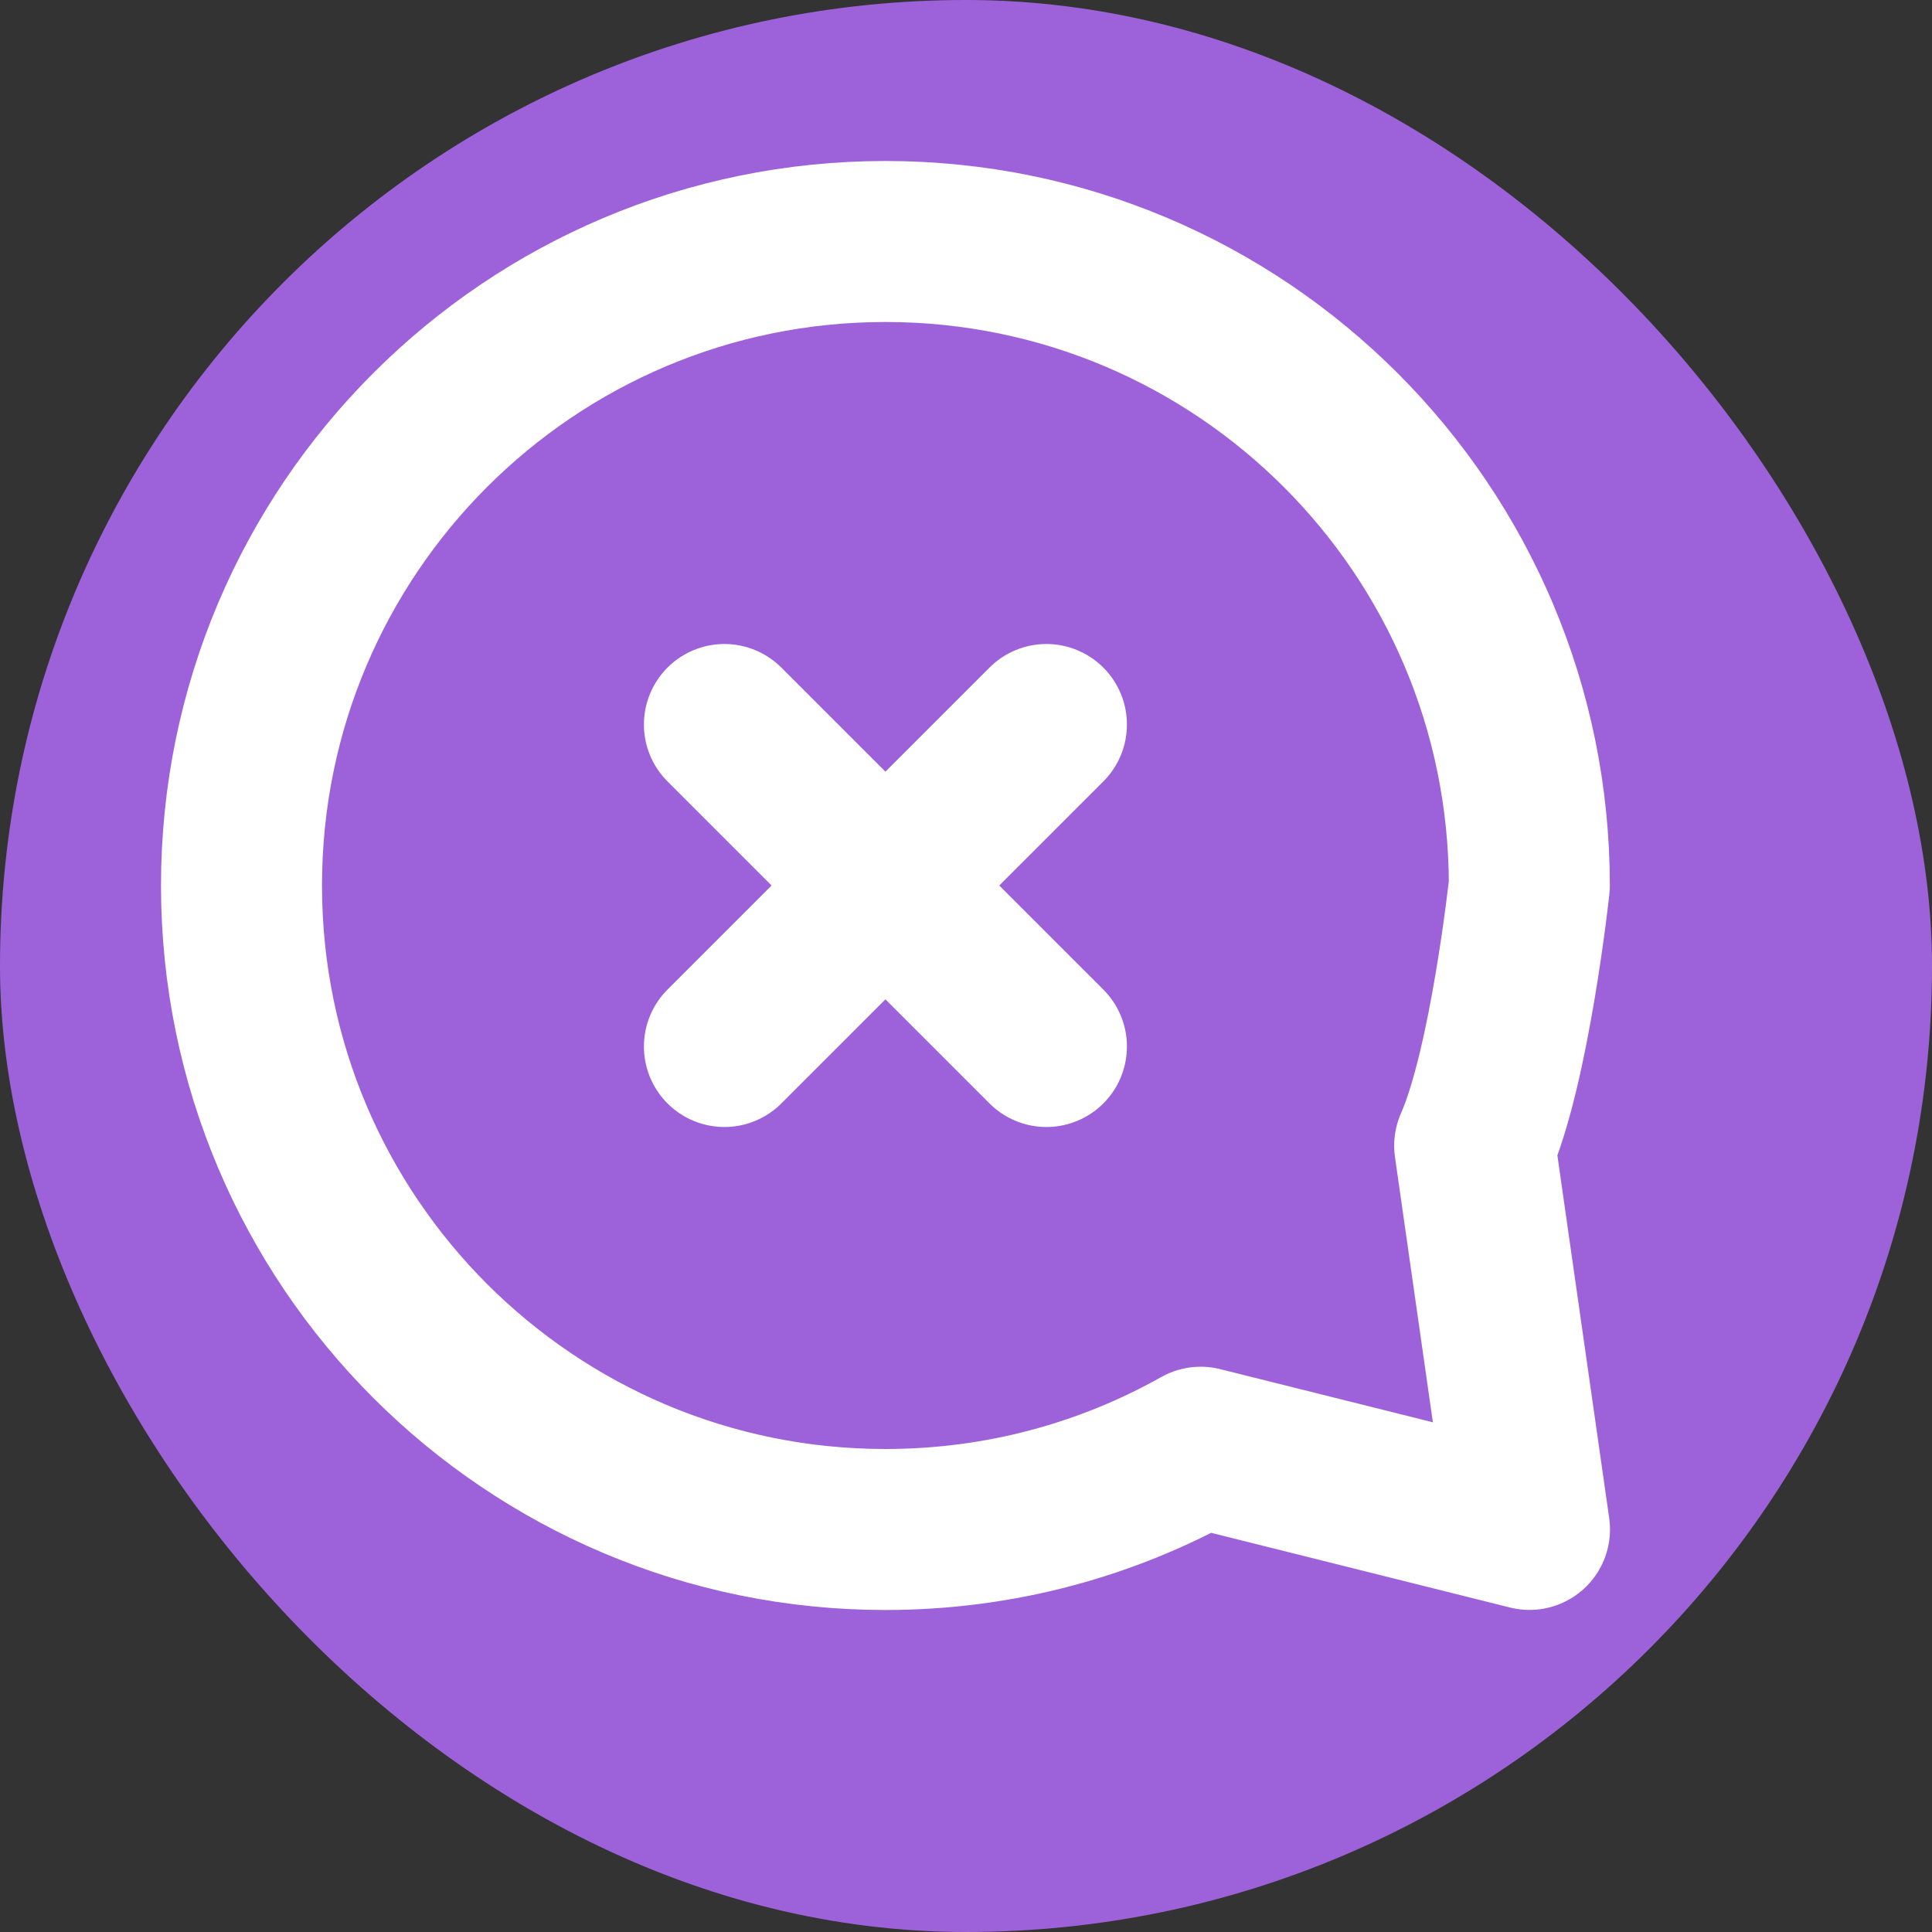 <svg width="24" height="24" viewBox="0 0 24 24" fill="none" xmlns="http://www.w3.org/2000/svg">
<rect x="0" y="0" width="24" height="24" fill="#333333" stroke="none"/>
<rect width="24" height="24" rx="12" fill="#9D62DA"/>
<path d="M12.999 13L10.999 11M10.999 11L8.999 9M10.999 11L8.999 13M10.999 11L12.999 9M18.998 11C18.998 11 18.756 13.243 18.319 14.232L19 18.999L14.915 17.978C13.757 18.629 12.422 19 10.999 19C6.581 19 3 15.418 3 11C3 6.582 6.581 3 10.999 3C15.417 3 18.998 6.582 18.998 11Z" stroke="white" stroke-width="2" stroke-linecap="round" stroke-linejoin="round"/>
</svg>

